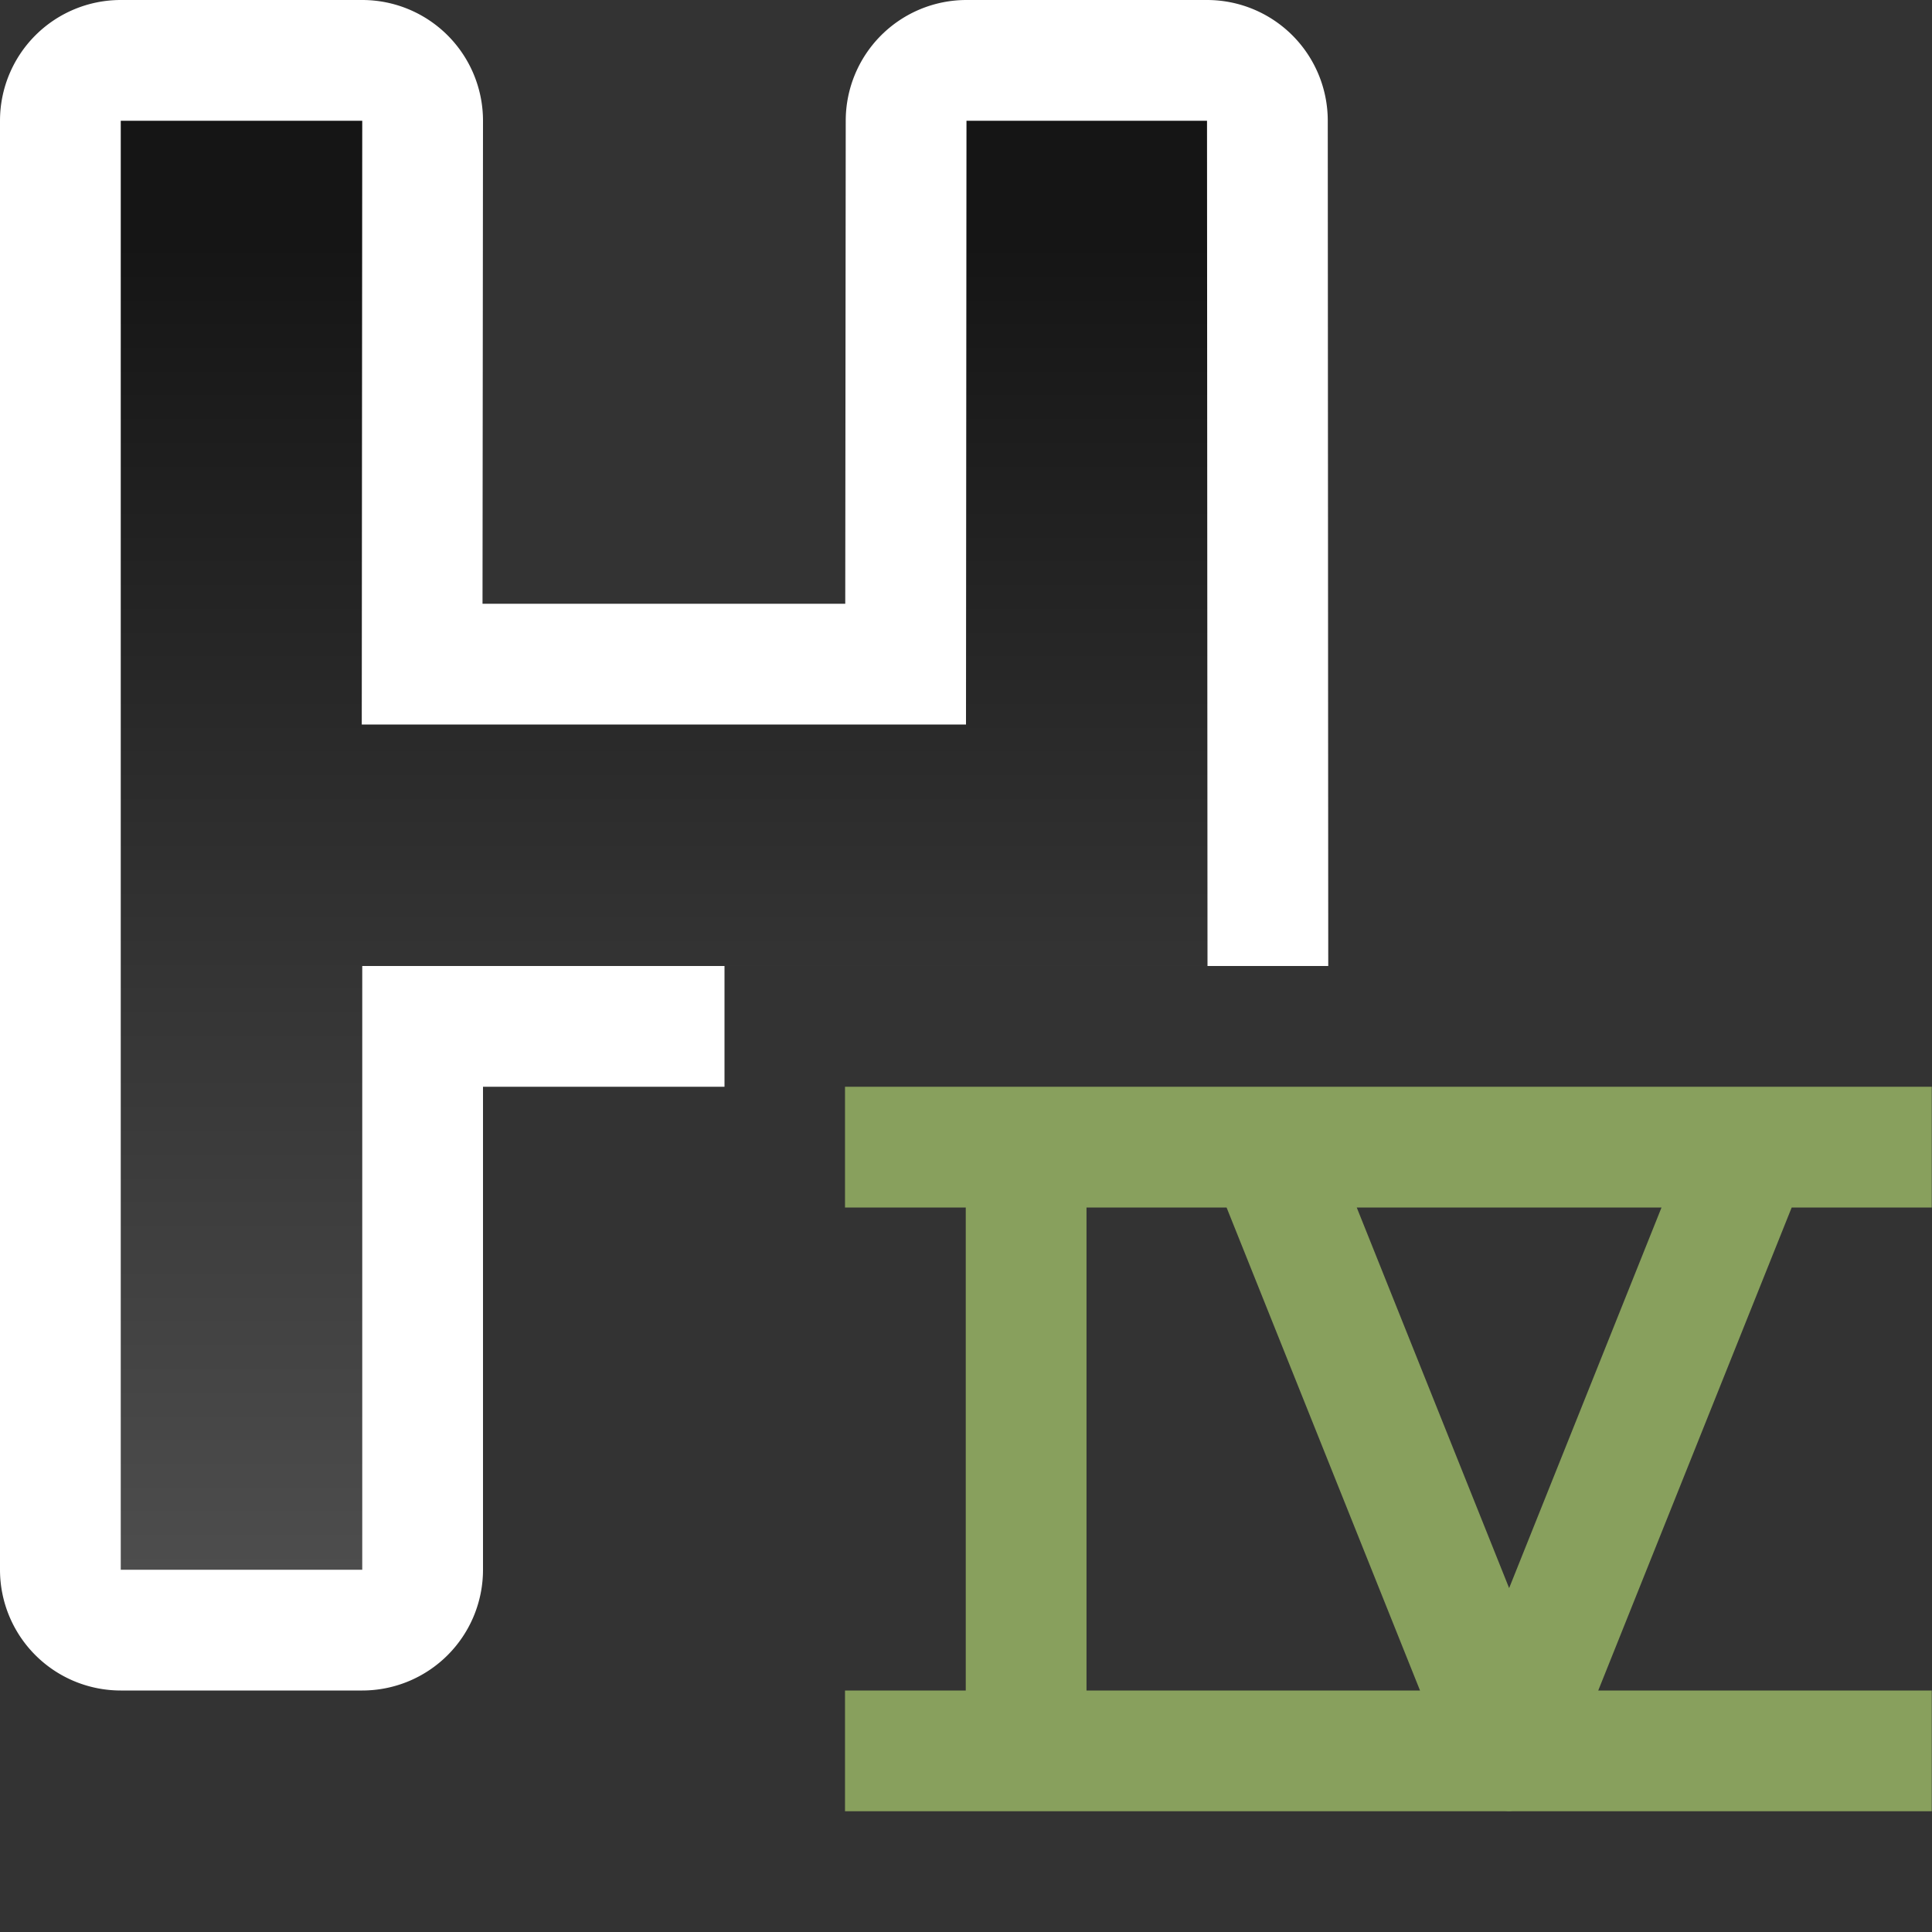 <svg xmlns="http://www.w3.org/2000/svg" xmlns:xlink="http://www.w3.org/1999/xlink" viewBox="0 0 16 16"><rect x="0" y="0" width="16" height="16" fill="#333333" stroke="none"/><defs><linearGradient xlink:href="#a" id="b" x1="7" y1="2" x2="7" y2="13" gradientUnits="userSpaceOnUse" gradientTransform="translate(-1.996)"/><linearGradient id="a"><stop offset="0" stop-color="#151515"/><stop offset="1" stop-color="#4d4d4d"/></linearGradient></defs><path d="M6.998 9v1h1v4h-1v1h5.469a.52.52 0 00.058 0h3.473v-1h-2.762l1.602-4h1.16V9H11zm2 1h1.16l1.602 4H8.998zm2.238 0h2.524l-1.262 3.152z" fill="#88a05d" fill-rule="evenodd"/><g color="#000" font-weight="400" font-family="sans-serif" fill="#fff"><path style="line-height:normal;font-variant-ligatures:normal;font-variant-position:normal;font-variant-caps:normal;font-variant-numeric:normal;font-variant-alternates:normal;font-variant-east-asian:normal;font-feature-settings:normal;font-variation-settings:normal;text-indent:0;text-align:start;text-decoration-line:none;text-decoration-style:solid;text-decoration-color:#000;text-transform:none;text-orientation:mixed;white-space:normal;shape-padding:0;shape-margin:0;inline-size:0;isolation:auto;mix-blend-mode:normal;solid-color:#000;solid-opacity:1" d="M1.004 2L1 13h1.004V8h6H8h1l.004-6H8.01v5h-6V2z" overflow="visible"/><path style="line-height:normal;font-variant-ligatures:normal;font-variant-position:normal;font-variant-caps:normal;font-variant-numeric:normal;font-variant-alternates:normal;font-variant-east-asian:normal;font-feature-settings:normal;font-variation-settings:normal;text-indent:0;text-align:start;text-decoration-line:none;text-decoration-style:solid;text-decoration-color:#000;text-transform:none;text-orientation:mixed;white-space:normal;shape-padding:0;shape-margin:0;inline-size:0;isolation:auto;mix-blend-mode:normal;solid-color:#000;solid-opacity:1" d="M1 0a1 1 0 00-1 1v12a1 1 0 001 1h2a1 1 0 001-1V9h2V8h5l-.004-7a1 1 0 00-1-1H8.004a1 1 0 00-1 1L7 5H3.996L4 1a1 1 0 00-1-1z" overflow="visible"/></g><path d="M1 1v12h2V8h7l-.004-7H8.004L8 6H2.996L3 1z" fill="url(#b)"/></svg>